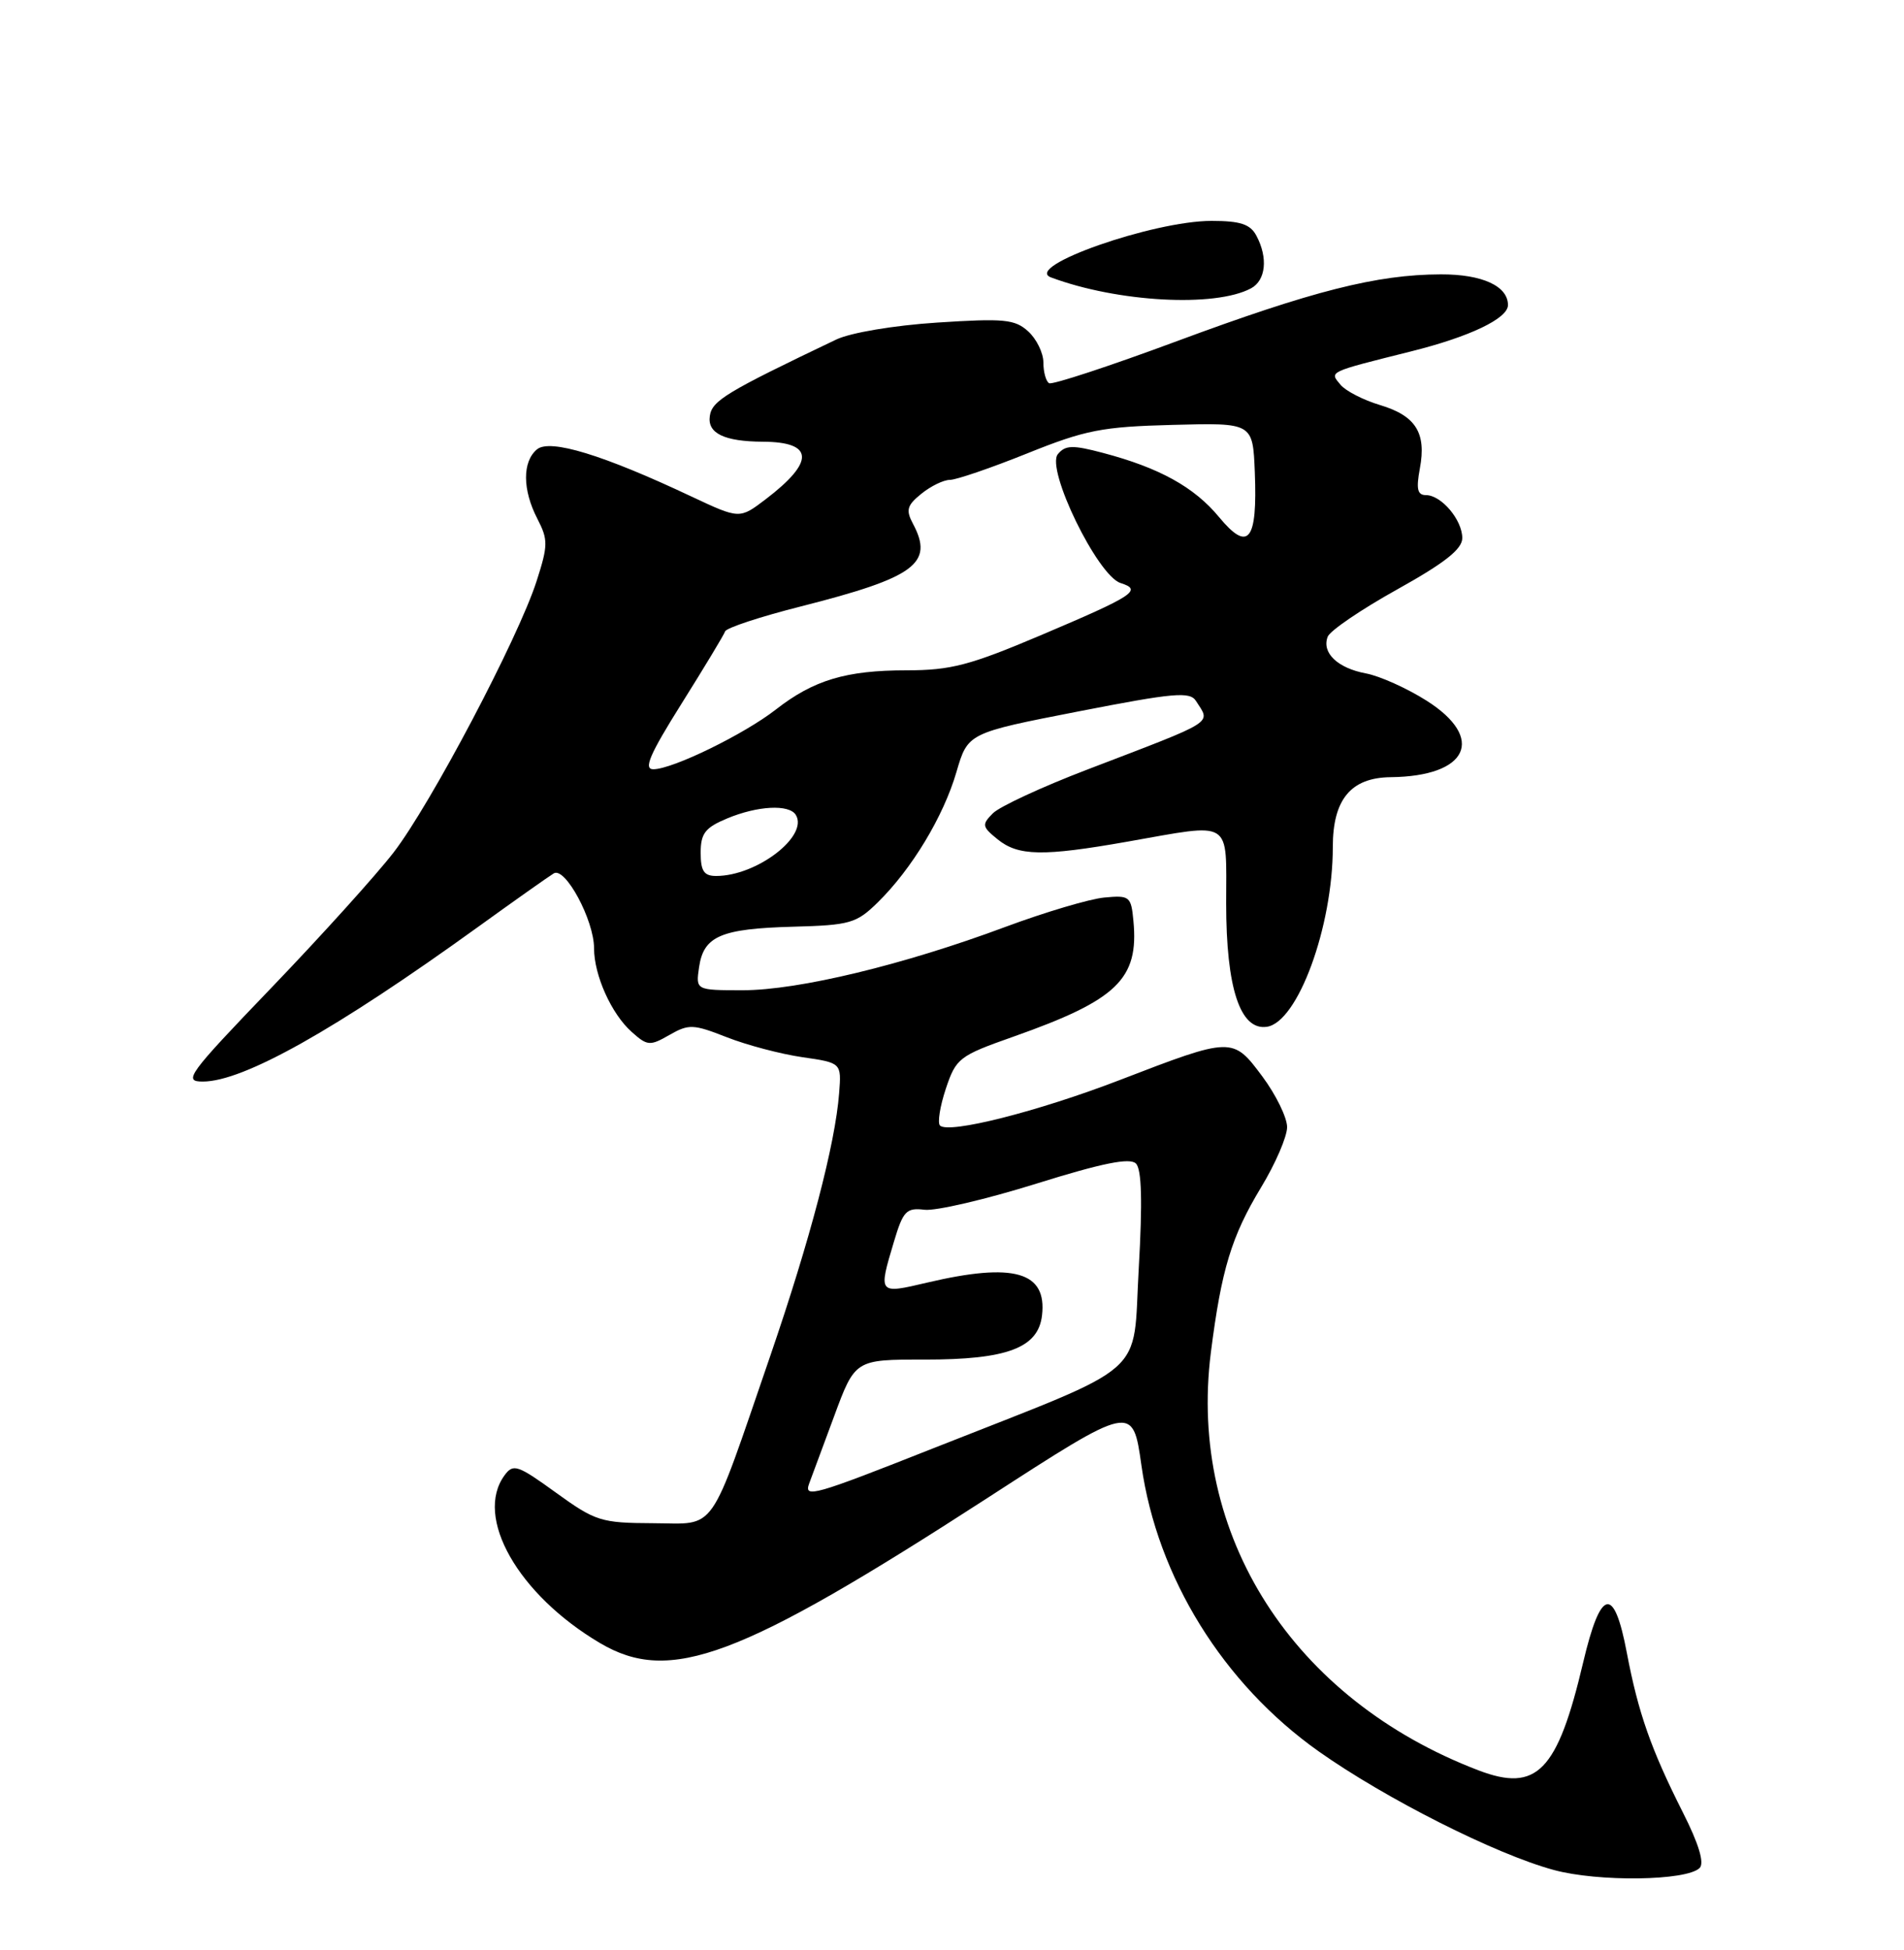 <?xml version="1.0" encoding="UTF-8" standalone="no"?>
<!DOCTYPE svg PUBLIC "-//W3C//DTD SVG 1.1//EN" "http://www.w3.org/Graphics/SVG/1.1/DTD/svg11.dtd" >
<svg xmlns="http://www.w3.org/2000/svg" xmlns:xlink="http://www.w3.org/1999/xlink" version="1.1" viewBox="0 0 250 256">
 <g >
 <path fill="currentColor"
d=" M 223.17 245.23 C 223.81 244.59 223.06 242.07 220.96 237.93 C 216.77 229.62 215.11 224.88 213.61 217.00 C 211.93 208.09 210.18 208.47 207.87 218.26 C 204.50 232.56 201.80 235.34 194.14 232.42 C 169.74 223.10 155.95 201.57 158.99 177.55 C 160.38 166.65 161.69 162.32 165.59 155.87 C 167.47 152.77 169.00 149.22 169.00 147.97 C 169.00 146.72 167.54 143.73 165.75 141.32 C 161.86 136.10 161.80 136.10 147.00 141.80 C 136.27 145.93 124.56 148.89 123.42 147.76 C 123.08 147.41 123.42 145.24 124.19 142.93 C 125.53 138.92 125.93 138.61 133.05 136.10 C 146.70 131.28 149.55 128.53 148.82 120.89 C 148.52 117.67 148.32 117.52 145.00 117.83 C 143.07 118.01 137.22 119.75 132.00 121.69 C 118.65 126.67 104.82 130.00 97.54 130.00 C 91.35 130.00 91.35 130.00 91.79 126.97 C 92.39 122.89 94.64 121.92 104.16 121.66 C 111.62 121.46 112.46 121.21 115.25 118.47 C 119.71 114.10 123.88 107.19 125.58 101.36 C 127.08 96.23 127.08 96.23 141.59 93.40 C 154.15 90.95 156.24 90.76 157.04 92.03 C 158.96 95.06 159.91 94.46 142.74 101.04 C 136.83 103.30 131.26 105.88 130.37 106.77 C 128.89 108.26 128.94 108.53 130.99 110.19 C 133.70 112.39 136.94 112.45 148.00 110.50 C 161.99 108.04 161.00 107.42 161.00 118.60 C 161.00 129.73 162.84 135.31 166.34 134.80 C 170.40 134.21 175.00 121.67 175.00 111.20 C 175.00 104.95 177.37 102.09 182.60 102.03 C 192.76 101.92 195.11 96.93 187.32 91.99 C 184.75 90.36 181.17 88.75 179.36 88.41 C 175.62 87.71 173.52 85.70 174.33 83.59 C 174.63 82.80 178.73 80.01 183.44 77.39 C 189.71 73.90 192.00 72.09 192.00 70.64 C 192.00 68.25 189.25 65.00 187.23 65.00 C 186.11 65.00 185.93 64.20 186.43 61.51 C 187.31 56.83 185.90 54.58 181.18 53.17 C 179.01 52.52 176.68 51.32 176.01 50.51 C 174.55 48.76 174.27 48.89 185.28 46.13 C 192.98 44.21 198.00 41.81 198.00 40.05 C 198.00 37.55 194.61 36.00 189.18 36.02 C 180.79 36.04 172.36 38.18 154.50 44.80 C 145.70 48.07 138.16 50.54 137.75 50.31 C 137.34 50.07 137.00 48.85 137.00 47.60 C 137.00 46.34 136.10 44.50 135.00 43.50 C 133.25 41.91 131.82 41.78 123.04 42.35 C 117.37 42.72 111.66 43.68 109.79 44.58 C 95.31 51.49 93.49 52.60 93.20 54.62 C 92.87 56.89 95.10 57.96 100.17 57.99 C 106.88 58.02 107.01 60.61 100.54 65.54 C 97.11 68.15 97.11 68.15 90.80 65.19 C 79.19 59.71 72.21 57.58 70.51 58.99 C 68.57 60.61 68.59 64.30 70.56 68.11 C 71.98 70.86 71.97 71.59 70.45 76.31 C 68.03 83.82 56.55 105.59 51.69 111.90 C 49.40 114.87 42.18 122.86 35.66 129.65 C 24.65 141.11 24.00 142.00 26.65 141.99 C 31.98 141.97 44.04 135.20 62.74 121.71 C 67.56 118.23 72.05 115.06 72.71 114.66 C 74.21 113.75 78.00 120.80 78.00 124.49 C 78.00 128.03 80.28 133.11 82.94 135.47 C 85.00 137.32 85.34 137.34 87.90 135.87 C 90.44 134.42 91.02 134.44 95.43 136.17 C 98.05 137.20 102.52 138.38 105.35 138.79 C 110.49 139.53 110.49 139.53 110.18 143.51 C 109.67 150.19 106.37 162.76 101.14 178.00 C 92.95 201.81 94.22 200.01 85.74 199.97 C 78.91 199.94 78.19 199.71 73.00 195.96 C 67.97 192.32 67.39 192.12 66.25 193.68 C 62.23 199.16 68.03 209.35 78.79 215.71 C 87.99 221.14 97.06 217.74 129.62 196.68 C 148.73 184.31 148.73 184.31 149.87 192.37 C 151.95 207.09 160.61 221.05 173.14 229.92 C 181.91 236.12 196.36 243.42 204.00 245.49 C 209.86 247.09 221.47 246.93 223.17 245.23 Z  M 164.25 37.86 C 166.21 36.82 166.52 33.84 164.96 30.93 C 164.16 29.43 162.85 29.00 159.07 29.00 C 151.39 29.00 134.27 35.02 138.00 36.42 C 146.74 39.68 159.53 40.38 164.25 37.86 Z  M 106.25 194.75 C 106.51 194.06 107.97 190.12 109.50 185.99 C 112.27 178.48 112.27 178.48 121.39 178.49 C 132.24 178.50 136.33 176.96 136.82 172.68 C 137.48 166.95 133.12 165.71 121.75 168.38 C 115.29 169.90 115.31 169.92 117.38 163.00 C 118.58 158.98 119.01 158.53 121.39 158.82 C 122.85 159.00 129.45 157.46 136.05 155.40 C 144.76 152.68 148.36 151.96 149.15 152.75 C 149.91 153.51 150.02 157.75 149.52 166.53 C 148.68 181.06 151.31 178.76 122.60 190.11 C 106.81 196.36 105.52 196.72 106.25 194.75 Z  M 92.00 111.95 C 92.00 109.41 92.59 108.65 95.47 107.45 C 99.47 105.78 103.61 105.56 104.49 106.98 C 106.20 109.76 99.37 115.00 94.03 115.00 C 92.43 115.00 92.00 114.35 92.00 111.95 Z  M 89.50 92.36 C 92.48 87.61 95.05 83.35 95.21 82.89 C 95.37 82.43 99.83 80.96 105.13 79.62 C 120.18 75.80 122.66 73.97 119.87 68.75 C 118.92 66.97 119.09 66.34 120.98 64.82 C 122.21 63.82 123.90 63.00 124.72 63.00 C 125.55 63.00 130.11 61.44 134.86 59.53 C 142.51 56.45 144.70 56.02 154.00 55.78 C 164.50 55.50 164.50 55.50 164.76 62.00 C 165.12 71.04 163.92 72.54 160.06 67.88 C 156.80 63.94 152.22 61.41 144.83 59.46 C 140.84 58.40 139.89 58.43 138.90 59.62 C 137.29 61.56 144.11 75.58 147.13 76.54 C 150.04 77.46 148.94 78.19 136.65 83.40 C 127.35 87.34 124.84 88.00 119.05 88.00 C 111.09 88.00 106.83 89.28 101.87 93.15 C 97.70 96.40 88.32 100.98 85.79 100.99 C 84.46 101.00 85.30 99.05 89.50 92.36 Z "/>
</g>
</svg>